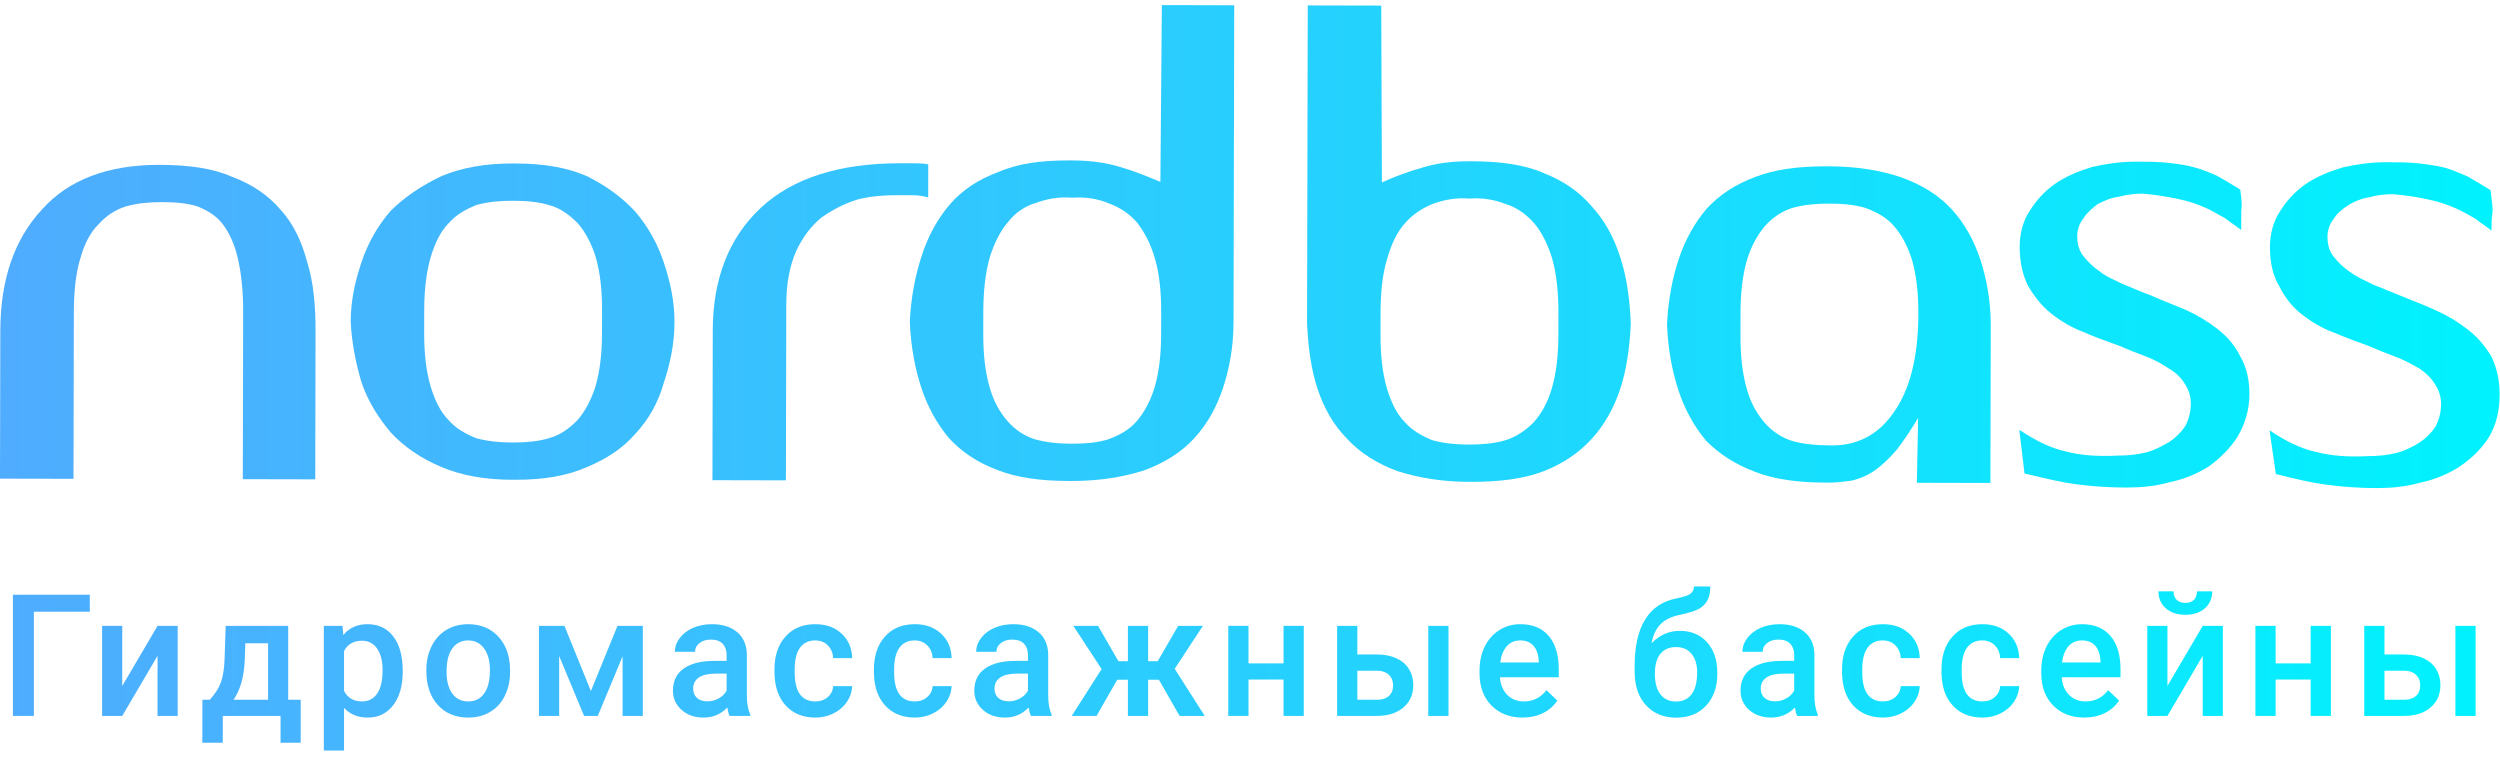 <svg width="220" height="67" viewBox="0 0 220 67" fill="none" xmlns="http://www.w3.org/2000/svg">
<path d="M7.903 53.83H2.981V63H1.135V52.336H7.903V53.83Z" fill="url(#paint0_linear)"/>
<path d="M13.864 55.075H15.636V63H13.864V57.712L10.758 63H8.986V55.075H10.758V60.363L13.864 55.075Z" fill="url(#paint1_linear)"/>
<path d="M18.463 61.579C18.956 61.027 19.285 60.505 19.451 60.012C19.622 59.514 19.725 58.879 19.759 58.107L19.861 55.075H25.362V61.579H26.461V65.358H24.688V63H19.605V65.358H17.803L17.811 61.579H18.463ZM20.55 61.579H23.59V56.606H21.59L21.539 58.122C21.47 59.577 21.141 60.73 20.55 61.579Z" fill="url(#paint2_linear)"/>
<path d="M35.439 59.118C35.439 60.344 35.161 61.323 34.604 62.055C34.048 62.783 33.301 63.147 32.363 63.147C31.494 63.147 30.798 62.861 30.276 62.29V66.047H28.496V55.075H30.137L30.21 55.881C30.732 55.246 31.443 54.929 32.341 54.929C33.308 54.929 34.065 55.29 34.612 56.013C35.163 56.73 35.439 57.729 35.439 59.008V59.118ZM33.667 58.964C33.667 58.173 33.508 57.546 33.191 57.082C32.878 56.618 32.429 56.386 31.843 56.386C31.116 56.386 30.593 56.687 30.276 57.287V60.803C30.598 61.418 31.125 61.726 31.858 61.726C32.424 61.726 32.866 61.498 33.183 61.044C33.506 60.586 33.667 59.892 33.667 58.964Z" fill="url(#paint3_linear)"/>
<path d="M37.519 58.964C37.519 58.188 37.672 57.49 37.98 56.87C38.288 56.245 38.72 55.766 39.276 55.434C39.833 55.097 40.473 54.929 41.195 54.929C42.264 54.929 43.131 55.273 43.795 55.961C44.464 56.65 44.826 57.563 44.879 58.701L44.887 59.118C44.887 59.899 44.735 60.598 44.432 61.213C44.135 61.828 43.705 62.304 43.144 62.641C42.587 62.978 41.942 63.147 41.21 63.147C40.092 63.147 39.196 62.775 38.522 62.033C37.853 61.286 37.519 60.292 37.519 59.052V58.964ZM39.298 59.118C39.298 59.934 39.467 60.573 39.804 61.037C40.141 61.496 40.609 61.726 41.21 61.726C41.81 61.726 42.277 61.491 42.609 61.023C42.946 60.554 43.114 59.868 43.114 58.964C43.114 58.164 42.941 57.529 42.594 57.06C42.252 56.591 41.786 56.357 41.195 56.357C40.614 56.357 40.153 56.589 39.811 57.053C39.469 57.512 39.298 58.2 39.298 59.118Z" fill="url(#paint4_linear)"/>
<path d="M51.998 60.81L54.341 55.075H56.568V63H54.788V57.756L52.605 63H51.397L49.207 57.727V63H47.427V55.075H49.669L51.998 60.81Z" fill="url(#paint5_linear)"/>
<path d="M64.206 63C64.128 62.849 64.06 62.602 64.001 62.26C63.435 62.851 62.741 63.147 61.921 63.147C61.125 63.147 60.476 62.919 59.973 62.465C59.47 62.011 59.218 61.45 59.218 60.781C59.218 59.936 59.531 59.289 60.156 58.84C60.786 58.386 61.684 58.159 62.851 58.159H63.943V57.639C63.943 57.228 63.828 56.901 63.598 56.657C63.369 56.408 63.02 56.284 62.551 56.284C62.146 56.284 61.814 56.386 61.555 56.591C61.296 56.791 61.167 57.048 61.167 57.36H59.387C59.387 56.926 59.531 56.52 59.819 56.145C60.107 55.764 60.498 55.466 60.991 55.251C61.489 55.036 62.043 54.929 62.653 54.929C63.581 54.929 64.321 55.163 64.873 55.632C65.424 56.096 65.708 56.75 65.722 57.595V61.169C65.722 61.882 65.822 62.451 66.023 62.876V63H64.206ZM62.251 61.718C62.602 61.718 62.932 61.633 63.239 61.462C63.552 61.291 63.786 61.062 63.943 60.773V59.279H62.983C62.324 59.279 61.828 59.394 61.496 59.623C61.164 59.853 60.998 60.178 60.998 60.598C60.998 60.94 61.111 61.213 61.335 61.418C61.565 61.618 61.87 61.718 62.251 61.718Z" fill="url(#paint6_linear)"/>
<path d="M71.742 61.726C72.186 61.726 72.555 61.596 72.848 61.337C73.141 61.079 73.297 60.759 73.317 60.378H74.994C74.974 60.871 74.82 61.333 74.532 61.762C74.244 62.187 73.854 62.524 73.361 62.773C72.867 63.022 72.335 63.147 71.764 63.147C70.656 63.147 69.777 62.788 69.127 62.07C68.478 61.352 68.153 60.361 68.153 59.096V58.913C68.153 57.707 68.475 56.743 69.12 56.02C69.764 55.292 70.643 54.929 71.757 54.929C72.699 54.929 73.466 55.205 74.056 55.756C74.652 56.303 74.965 57.023 74.994 57.917H73.317C73.297 57.463 73.141 57.089 72.848 56.796C72.56 56.503 72.191 56.357 71.742 56.357C71.166 56.357 70.721 56.567 70.409 56.987C70.096 57.402 69.938 58.034 69.933 58.884V59.169C69.933 60.029 70.087 60.671 70.394 61.096C70.707 61.516 71.156 61.726 71.742 61.726Z" fill="url(#paint7_linear)"/>
<path d="M80.493 61.726C80.938 61.726 81.306 61.596 81.599 61.337C81.892 61.079 82.049 60.759 82.068 60.378H83.745C83.726 60.871 83.572 61.333 83.284 61.762C82.996 62.187 82.605 62.524 82.112 62.773C81.619 63.022 81.087 63.147 80.515 63.147C79.407 63.147 78.528 62.788 77.879 62.07C77.229 61.352 76.905 60.361 76.905 59.096V58.913C76.905 57.707 77.227 56.743 77.871 56.02C78.516 55.292 79.395 54.929 80.508 54.929C81.451 54.929 82.217 55.205 82.808 55.756C83.404 56.303 83.716 57.023 83.745 57.917H82.068C82.049 57.463 81.892 57.089 81.599 56.796C81.311 56.503 80.943 56.357 80.493 56.357C79.917 56.357 79.473 56.567 79.16 56.987C78.848 57.402 78.689 58.034 78.684 58.884V59.169C78.684 60.029 78.838 60.671 79.146 61.096C79.458 61.516 79.907 61.726 80.493 61.726Z" fill="url(#paint8_linear)"/>
<path d="M90.725 63C90.646 62.849 90.578 62.602 90.519 62.26C89.953 62.851 89.26 63.147 88.439 63.147C87.644 63.147 86.994 62.919 86.491 62.465C85.988 62.011 85.737 61.45 85.737 60.781C85.737 59.936 86.049 59.289 86.674 58.84C87.304 58.386 88.203 58.159 89.37 58.159H90.461V57.639C90.461 57.228 90.346 56.901 90.117 56.657C89.887 56.408 89.538 56.284 89.069 56.284C88.664 56.284 88.332 56.386 88.073 56.591C87.814 56.791 87.685 57.048 87.685 57.36H85.905C85.905 56.926 86.049 56.52 86.337 56.145C86.625 55.764 87.016 55.466 87.509 55.251C88.007 55.036 88.561 54.929 89.172 54.929C90.1 54.929 90.839 55.163 91.391 55.632C91.943 56.096 92.226 56.75 92.241 57.595V61.169C92.241 61.882 92.341 62.451 92.541 62.876V63H90.725ZM88.769 61.718C89.121 61.718 89.45 61.633 89.758 61.462C90.07 61.291 90.305 61.062 90.461 60.773V59.279H89.501C88.842 59.279 88.347 59.394 88.014 59.623C87.683 59.853 87.516 60.178 87.516 60.598C87.516 60.94 87.629 61.213 87.853 61.418C88.083 61.618 88.388 61.718 88.769 61.718Z" fill="url(#paint9_linear)"/>
<path d="M101.981 59.814H101.036V63H99.256V59.814H98.319L96.495 63H94.312L96.942 58.877L94.452 55.075H96.627L98.421 58.188H99.256V55.075H101.036V58.188H101.878L103.68 55.075H105.855L103.373 58.855L106.017 63H103.805L101.981 59.814Z" fill="url(#paint10_linear)"/>
<path d="M114.732 63H112.952V59.799H109.868V63H108.088V55.075H109.868V58.378H112.952V55.075H114.732V63Z" fill="url(#paint11_linear)"/>
<path d="M119.447 57.595H121.191C121.84 57.595 122.406 57.707 122.89 57.932C123.373 58.156 123.739 58.471 123.988 58.877C124.242 59.282 124.369 59.753 124.369 60.29C124.369 61.105 124.081 61.76 123.505 62.253C122.929 62.746 122.162 62.995 121.205 63H117.668V55.075H119.447V57.595ZM127.467 63H125.688V55.075H127.467V63ZM119.447 59.023V61.579H121.183C121.618 61.579 121.96 61.472 122.209 61.257C122.463 61.037 122.59 60.727 122.59 60.327C122.59 59.926 122.465 59.611 122.216 59.382C121.972 59.148 121.64 59.028 121.22 59.023H119.447Z" fill="url(#paint12_linear)"/>
<path d="M133.992 63.147C132.865 63.147 131.949 62.792 131.246 62.084C130.548 61.372 130.199 60.424 130.199 59.243V59.023C130.199 58.232 130.35 57.526 130.653 56.906C130.96 56.281 131.39 55.795 131.942 55.449C132.493 55.102 133.109 54.929 133.787 54.929C134.867 54.929 135.699 55.273 136.285 55.961C136.876 56.65 137.171 57.624 137.171 58.884V59.602H131.993C132.047 60.256 132.264 60.773 132.645 61.154C133.031 61.535 133.514 61.726 134.095 61.726C134.91 61.726 135.575 61.396 136.087 60.737L137.047 61.652C136.729 62.126 136.304 62.495 135.772 62.758C135.245 63.017 134.652 63.147 133.992 63.147ZM133.78 56.357C133.292 56.357 132.896 56.528 132.594 56.87C132.296 57.211 132.105 57.688 132.022 58.298H135.413V58.166C135.374 57.57 135.216 57.121 134.937 56.818C134.659 56.511 134.273 56.357 133.78 56.357Z" fill="url(#paint13_linear)"/>
<path d="M147.826 55.515C148.822 55.515 149.621 55.849 150.221 56.518C150.822 57.182 151.122 58.086 151.122 59.228V59.316C151.122 60.459 150.795 61.384 150.141 62.092C149.491 62.8 148.607 63.154 147.489 63.154C146.4 63.154 145.521 62.792 144.853 62.07C144.184 61.347 143.849 60.361 143.849 59.111V58.598C143.849 56.889 144.152 55.537 144.757 54.541C145.363 53.544 146.266 52.922 147.467 52.673C148.141 52.536 148.576 52.392 148.771 52.241C148.971 52.084 149.071 51.874 149.071 51.611H150.507C150.507 52.104 150.426 52.504 150.265 52.812C150.104 53.12 149.857 53.371 149.525 53.566C149.193 53.757 148.622 53.938 147.812 54.108C147.069 54.265 146.503 54.543 146.112 54.943C145.727 55.344 145.468 55.898 145.336 56.606C146.044 55.878 146.874 55.515 147.826 55.515ZM147.475 56.943C146.898 56.943 146.447 57.138 146.12 57.529C145.792 57.915 145.629 58.51 145.629 59.316C145.629 60.078 145.79 60.671 146.112 61.096C146.435 61.52 146.894 61.733 147.489 61.733C148.08 61.733 148.537 61.52 148.859 61.096C149.186 60.666 149.35 60.022 149.35 59.162C149.35 58.478 149.186 57.939 148.859 57.544C148.537 57.143 148.075 56.943 147.475 56.943Z" fill="url(#paint14_linear)"/>
<path d="M158.152 63C158.074 62.849 158.006 62.602 157.947 62.26C157.381 62.851 156.688 63.147 155.867 63.147C155.071 63.147 154.422 62.919 153.919 62.465C153.416 62.011 153.165 61.45 153.165 60.781C153.165 59.936 153.477 59.289 154.102 58.84C154.732 58.386 155.63 58.159 156.797 58.159H157.889V57.639C157.889 57.228 157.774 56.901 157.545 56.657C157.315 56.408 156.966 56.284 156.497 56.284C156.092 56.284 155.76 56.386 155.501 56.591C155.242 56.791 155.113 57.048 155.113 57.36H153.333C153.333 56.926 153.477 56.52 153.765 56.145C154.053 55.764 154.444 55.466 154.937 55.251C155.435 55.036 155.989 54.929 156.6 54.929C157.527 54.929 158.267 55.163 158.819 55.632C159.371 56.096 159.654 56.75 159.669 57.595V61.169C159.669 61.882 159.769 62.451 159.969 62.876V63H158.152ZM156.197 61.718C156.548 61.718 156.878 61.633 157.186 61.462C157.498 61.291 157.733 61.062 157.889 60.773V59.279H156.929C156.27 59.279 155.775 59.394 155.442 59.623C155.11 59.853 154.944 60.178 154.944 60.598C154.944 60.94 155.057 61.213 155.281 61.418C155.511 61.618 155.816 61.718 156.197 61.718Z" fill="url(#paint15_linear)"/>
<path d="M165.688 61.726C166.133 61.726 166.501 61.596 166.794 61.337C167.087 61.079 167.243 60.759 167.263 60.378H168.94C168.921 60.871 168.767 61.333 168.479 61.762C168.191 62.187 167.8 62.524 167.307 62.773C166.814 63.022 166.281 63.147 165.71 63.147C164.602 63.147 163.723 62.788 163.073 62.07C162.424 61.352 162.099 60.361 162.099 59.096V58.913C162.099 57.707 162.422 56.743 163.066 56.02C163.711 55.292 164.59 54.929 165.703 54.929C166.645 54.929 167.412 55.205 168.003 55.756C168.598 56.303 168.911 57.023 168.94 57.917H167.263C167.243 57.463 167.087 57.089 166.794 56.796C166.506 56.503 166.137 56.357 165.688 56.357C165.112 56.357 164.668 56.567 164.355 56.987C164.043 57.402 163.884 58.034 163.879 58.884V59.169C163.879 60.029 164.033 60.671 164.341 61.096C164.653 61.516 165.102 61.726 165.688 61.726Z" fill="url(#paint16_linear)"/>
<path d="M174.44 61.726C174.884 61.726 175.253 61.596 175.546 61.337C175.839 61.079 175.995 60.759 176.014 60.378H177.692C177.672 60.871 177.518 61.333 177.23 61.762C176.942 62.187 176.552 62.524 176.058 62.773C175.565 63.022 175.033 63.147 174.462 63.147C173.353 63.147 172.474 62.788 171.825 62.07C171.176 61.352 170.851 60.361 170.851 59.096V58.913C170.851 57.707 171.173 56.743 171.818 56.02C172.462 55.292 173.341 54.929 174.454 54.929C175.397 54.929 176.163 55.205 176.754 55.756C177.35 56.303 177.662 57.023 177.692 57.917H176.014C175.995 57.463 175.839 57.089 175.546 56.796C175.258 56.503 174.889 56.357 174.44 56.357C173.864 56.357 173.419 56.567 173.107 56.987C172.794 57.402 172.636 58.034 172.631 58.884V59.169C172.631 60.029 172.784 60.671 173.092 61.096C173.405 61.516 173.854 61.726 174.44 61.726Z" fill="url(#paint17_linear)"/>
<path d="M183.426 63.147C182.298 63.147 181.382 62.792 180.679 62.084C179.981 61.372 179.632 60.424 179.632 59.243V59.023C179.632 58.232 179.783 57.526 180.086 56.906C180.393 56.281 180.823 55.795 181.375 55.449C181.927 55.102 182.542 54.929 183.221 54.929C184.3 54.929 185.132 55.273 185.718 55.961C186.309 56.65 186.604 57.624 186.604 58.884V59.602H181.426C181.48 60.256 181.697 60.773 182.078 61.154C182.464 61.535 182.947 61.726 183.528 61.726C184.344 61.726 185.008 61.396 185.52 60.737L186.48 61.652C186.163 62.126 185.738 62.495 185.205 62.758C184.678 63.017 184.085 63.147 183.426 63.147ZM183.213 56.357C182.725 56.357 182.329 56.528 182.027 56.87C181.729 57.211 181.538 57.688 181.455 58.298H184.847V58.166C184.808 57.57 184.649 57.121 184.371 56.818C184.092 56.511 183.706 56.357 183.213 56.357Z" fill="url(#paint18_linear)"/>
<path d="M193.84 55.075H195.612V63H193.84V57.712L190.734 63H188.962V55.075H190.734V60.363L193.84 55.075ZM194.675 52.036C194.675 52.651 194.46 53.149 194.03 53.53C193.601 53.911 193.027 54.101 192.309 54.101C191.591 54.101 191.018 53.911 190.588 53.53C190.158 53.149 189.943 52.651 189.943 52.036H191.276C191.276 52.358 191.367 52.609 191.547 52.79C191.733 52.966 191.987 53.054 192.309 53.054C192.631 53.054 192.883 52.966 193.063 52.79C193.244 52.609 193.334 52.358 193.334 52.036H194.675Z" fill="url(#paint19_linear)"/>
<path d="M205.118 63H203.338V59.799H200.255V63H198.475V55.075H200.255V58.378H203.338V55.075H205.118V63Z" fill="url(#paint20_linear)"/>
<path d="M209.834 57.595H211.577C212.227 57.595 212.793 57.707 213.277 57.932C213.76 58.156 214.126 58.471 214.375 58.877C214.629 59.282 214.756 59.753 214.756 60.29C214.756 61.105 214.468 61.76 213.892 62.253C213.316 62.746 212.549 62.995 211.592 63H208.054V55.075H209.834V57.595ZM217.854 63H216.074V55.075H217.854V63ZM209.834 59.023V61.579H211.57C212.005 61.579 212.346 61.472 212.595 61.257C212.849 61.037 212.976 60.727 212.976 60.327C212.976 59.926 212.852 59.611 212.603 59.382C212.359 59.148 212.027 59.028 211.607 59.023H209.834Z" fill="url(#paint21_linear)"/>
<path fill-rule="evenodd" clip-rule="evenodd" d="M102.243 0.449L102.115 16.009L102.035 15.975C100.938 15.516 99.839 15.056 98.558 14.69C97.337 14.314 95.935 14.121 94.341 14.118L94.318 14.118C94.228 14.117 94.145 14.117 94.06 14.117C91.625 14.111 89.561 14.39 87.869 15.133C86.091 15.785 84.679 16.717 83.552 18.027C82.519 19.248 81.673 20.743 81.107 22.524C80.544 24.21 80.163 26.176 80.063 28.333C80.153 30.488 80.527 32.457 81.082 34.144C81.641 35.83 82.48 37.334 83.508 38.553C84.629 39.776 86.036 40.716 87.812 41.376C89.501 42.036 91.563 42.319 93.999 42.325L94.09 42.325C94.151 42.325 94.214 42.326 94.28 42.326C96.811 42.331 98.87 41.963 100.655 41.404C102.436 40.752 103.938 39.818 105.062 38.6C106.193 37.385 107.041 35.886 107.604 34.201C108.171 32.517 108.546 30.549 108.551 28.394C108.551 28.394 108.552 27.925 108.554 27.083C108.556 26.334 108.558 25.208 108.561 23.803C108.564 22.488 108.567 20.895 108.571 19.115L108.583 13.309C108.588 11.344 108.592 9.296 108.597 7.243L108.612 0.463L102.243 0.449ZM94.287 39.047C93.16 39.044 92.13 38.945 91.099 38.667C90.165 38.384 89.321 37.815 88.669 37.068C88.013 36.314 87.452 35.376 87.082 34.065C86.708 32.752 86.524 31.252 86.528 29.376L86.532 27.408C86.536 25.536 86.727 23.941 87.106 22.63C87.482 21.411 88.047 20.291 88.707 19.54C89.363 18.701 90.209 18.135 91.145 17.86C92.177 17.486 93.207 17.302 94.335 17.399C95.55 17.308 96.584 17.496 97.52 17.873C98.551 18.248 99.391 18.814 100.044 19.564C100.701 20.411 101.261 21.442 101.631 22.754C102.004 23.973 102.188 25.569 102.184 27.441L102.18 29.41C102.176 31.286 101.984 32.784 101.606 34.096C101.231 35.313 100.666 36.341 100.006 37.093C99.35 37.837 98.507 38.306 97.474 38.68C96.549 38.952 95.528 39.047 94.333 39.047H94.287Z" fill="url(#paint22_linear)"/>
<path d="M62.723 29.043C62.733 24.545 64.149 20.893 66.965 18.274C69.77 15.667 73.871 14.368 79.179 14.368C79.203 14.368 79.227 14.368 79.251 14.368C79.626 14.369 80.002 14.369 80.471 14.37C80.843 14.371 81.313 14.373 81.687 14.466L81.681 17.372C81.307 17.277 80.837 17.181 80.37 17.18C79.806 17.178 79.341 17.177 78.964 17.177C77.747 17.174 76.619 17.267 75.496 17.545C74.276 17.918 73.244 18.477 72.308 19.131C71.371 19.877 70.616 20.907 70.049 22.123C69.487 23.435 69.198 24.931 69.194 26.81L69.16 42.271L62.695 42.257L62.723 29.043Z" fill="url(#paint23_linear)"/>
<path d="M0.028 29.096C0.038 24.597 1.263 21.04 3.708 18.42C6.043 15.811 9.5 14.507 13.975 14.507H14.026C16.552 14.512 18.709 14.8 20.395 15.548C22.174 16.209 23.576 17.152 24.698 18.466C25.822 19.686 26.564 21.279 27.033 23.065C27.591 24.841 27.774 26.909 27.77 29.156L27.742 42.182L21.366 42.167L21.398 27.455C21.402 25.582 21.22 23.987 20.939 22.768C20.663 21.549 20.195 20.519 19.633 19.765C19.073 19.015 18.323 18.547 17.389 18.167C16.453 17.883 15.513 17.79 14.298 17.787C13.174 17.785 12.142 17.873 11.113 18.154C10.173 18.434 9.326 18.995 8.671 19.741C7.918 20.493 7.447 21.426 7.071 22.738C6.693 23.956 6.504 25.55 6.499 27.423L6.468 42.136L0 42.121L0.028 29.096Z" fill="url(#paint24_linear)"/>
<path fill-rule="evenodd" clip-rule="evenodd" d="M34.353 18.581C35.574 17.363 37.075 16.337 38.859 15.495C40.626 14.758 42.672 14.386 45.087 14.386H45.138C45.232 14.387 45.326 14.387 45.421 14.387C47.949 14.393 50.009 14.773 51.695 15.523C53.38 16.372 54.785 17.405 55.908 18.628C57.029 19.941 57.868 21.442 58.427 23.133C58.985 24.817 59.359 26.506 59.355 28.38C59.351 30.253 58.969 32.035 58.404 33.722C57.932 35.404 57.089 36.905 55.958 38.121C54.829 39.43 53.422 40.363 51.639 41.107C49.95 41.857 47.888 42.225 45.36 42.219C45.266 42.219 45.171 42.219 45.077 42.219C42.641 42.214 40.579 41.836 38.803 41.079C37.022 40.327 35.526 39.29 34.403 38.074C33.282 36.755 32.345 35.256 31.787 33.569C31.323 31.975 30.952 30.191 30.862 28.318C30.866 26.444 31.245 24.757 31.811 23.075C32.376 21.386 33.224 19.889 34.353 18.581ZM39.466 36.961C40.118 37.709 40.962 38.181 41.903 38.561C42.931 38.839 43.961 38.937 45.084 38.94C46.301 38.942 47.336 38.849 48.272 38.574C49.304 38.296 50.053 37.731 50.806 36.986C51.463 36.235 52.027 35.207 52.406 33.99C52.785 32.678 52.973 31.179 52.977 29.303L52.981 27.334C52.985 25.463 52.804 23.961 52.43 22.648C52.056 21.429 51.498 20.394 50.843 19.646C50.094 18.897 49.347 18.331 48.316 18.045C47.381 17.764 46.348 17.67 45.13 17.667C44.006 17.665 42.977 17.755 41.948 18.031C41.004 18.407 40.158 18.876 39.503 19.622C38.754 20.367 38.281 21.399 37.904 22.616C37.528 23.927 37.335 25.429 37.331 27.3L37.327 29.269C37.323 31.145 37.509 32.645 37.88 33.958C38.251 35.176 38.72 36.207 39.466 36.961Z" fill="url(#paint25_linear)"/>
<path d="M206.143 14.736C204.924 15.108 203.797 15.573 202.861 16.227C201.922 16.882 201.17 17.723 200.604 18.658C200.04 19.502 199.757 20.625 199.755 21.749C199.751 23.155 200.03 24.28 200.589 25.216C201.059 26.159 201.712 27.002 202.555 27.659C203.396 28.319 204.333 28.883 205.362 29.26C206.458 29.72 207.466 30.089 208.47 30.457L208.545 30.484C209.357 30.844 210.08 31.119 210.798 31.392L210.888 31.427C211.636 31.707 212.292 32.083 212.947 32.461C213.51 32.837 213.974 33.309 214.257 33.777C214.629 34.341 214.816 34.906 214.815 35.56C214.813 36.308 214.623 36.964 214.341 37.524C213.964 38.086 213.498 38.554 212.933 38.931C212.37 39.302 211.619 39.672 210.87 39.864C210.122 40.049 209.276 40.139 208.433 40.137C206.651 40.227 205.153 40.129 203.744 39.753C202.435 39.467 201.124 38.808 199.719 37.869L200.273 41.715L200.313 41.725C201.801 42.097 203.285 42.469 204.77 42.658C206.176 42.851 207.678 42.949 209.082 42.951H209.172C210.364 42.949 211.645 42.853 212.925 42.488C214.238 42.212 215.365 41.748 216.396 41.091C217.521 40.345 218.365 39.502 219.024 38.474C219.683 37.352 219.967 36.131 219.969 34.723V34.687C219.967 33.39 219.69 32.283 219.228 31.351C218.667 30.414 218.014 29.66 217.171 29.004C216.331 28.346 215.396 27.778 214.363 27.313C213.691 27.004 213.019 26.735 212.321 26.456L212.319 26.456L212.317 26.455C211.946 26.307 211.569 26.156 211.179 25.994C210.819 25.857 210.437 25.698 210.053 25.539C209.642 25.368 209.229 25.196 208.84 25.049C208.695 24.977 208.554 24.908 208.415 24.84C207.837 24.558 207.308 24.299 206.781 23.919C206.218 23.545 205.749 23.075 205.377 22.605C205.003 22.138 204.816 21.573 204.818 20.82C204.819 20.26 205.009 19.697 205.384 19.233C205.664 18.764 206.135 18.387 206.699 18.017C207.167 17.735 207.825 17.456 208.483 17.363C209.138 17.175 209.888 17.085 210.545 17.086C211.76 17.181 212.888 17.372 213.73 17.564C214.665 17.751 215.417 18.037 216.07 18.315C216.723 18.599 217.381 18.978 217.848 19.26C218.083 19.449 218.317 19.613 218.551 19.777C218.784 19.941 219.018 20.104 219.252 20.292C219.253 19.728 219.254 19.166 219.35 18.604C219.351 18.163 219.293 17.719 219.223 17.184C219.205 17.04 219.185 16.89 219.166 16.732C218.416 16.261 217.763 15.882 217.11 15.51L217.03 15.475C216.399 15.205 215.769 14.936 215.139 14.755C214.391 14.567 213.642 14.469 212.797 14.374C211.955 14.279 211.021 14.277 209.986 14.275H209.956C208.654 14.275 207.352 14.458 206.143 14.736Z" fill="url(#paint26_linear)"/>
<path d="M180.84 16.18C181.774 15.525 182.901 15.061 184.12 14.688C185.329 14.41 186.631 14.227 187.934 14.227H187.964C188.993 14.229 189.932 14.231 190.775 14.326C191.617 14.421 192.368 14.52 193.024 14.707C193.768 14.894 194.42 15.175 195.068 15.454L195.085 15.462C195.74 15.835 196.394 16.214 197.145 16.684L197.155 16.77C197.16 16.81 197.165 16.849 197.17 16.888L197.179 16.965C197.254 17.578 197.314 18.07 197.231 18.556L197.227 20.244C196.995 20.057 196.763 19.894 196.532 19.732C196.297 19.567 196.062 19.402 195.827 19.213C195.606 19.102 195.384 18.976 195.157 18.846C194.806 18.647 194.442 18.439 194.042 18.267C193.389 17.989 192.642 17.704 191.705 17.516C190.768 17.324 189.739 17.133 188.522 17.039C187.863 17.038 187.11 17.128 186.456 17.315C185.705 17.407 185.143 17.688 184.581 17.969C184.112 18.339 183.644 18.716 183.362 19.185C182.986 19.65 182.797 20.213 182.796 20.773C182.795 21.526 182.981 22.09 183.354 22.558C183.727 23.027 184.196 23.497 184.756 23.871C185.18 24.227 185.711 24.477 186.27 24.74C186.45 24.824 186.633 24.91 186.817 25.002C187.124 25.118 187.433 25.251 187.749 25.387C188.198 25.58 188.662 25.779 189.156 25.946C189.781 26.229 190.405 26.48 191.051 26.739L191.053 26.739C191.471 26.907 191.899 27.079 192.34 27.265C193.367 27.73 194.306 28.299 195.147 28.956C195.989 29.613 196.646 30.366 197.113 31.303C197.671 32.243 197.952 33.363 197.949 34.675C197.946 36.082 197.566 37.304 196.909 38.426C196.251 39.454 195.404 40.298 194.375 41.044C193.337 41.7 192.213 42.165 190.902 42.441C189.589 42.815 188.277 42.906 187.054 42.904C185.558 42.901 184.154 42.803 182.655 42.611C181.413 42.442 180.097 42.129 178.709 41.798L178.156 41.667L177.697 37.82C179.103 38.761 180.413 39.42 181.722 39.706C183.035 40.081 184.629 40.18 186.407 40.089C187.251 40.091 188.095 40.001 188.848 39.816C189.596 39.624 190.253 39.255 190.91 38.883C191.474 38.507 191.941 38.038 192.317 37.477C192.6 36.916 192.79 36.26 192.791 35.511C192.793 34.858 192.606 34.294 192.232 33.729C191.951 33.261 191.486 32.789 190.83 32.412C190.269 32.036 189.613 31.66 188.866 31.379C188.114 31.095 187.366 30.811 186.522 30.437C186.312 30.36 186.098 30.283 185.882 30.206C185.038 29.903 184.161 29.588 183.34 29.212C182.307 28.835 181.374 28.27 180.53 27.611C179.689 26.954 179.036 26.111 178.474 25.169C178.007 24.232 177.729 23.108 177.731 21.701C177.734 20.578 178.017 19.455 178.583 18.61C179.149 17.675 179.9 16.834 180.84 16.18Z" fill="url(#paint27_linear)"/>
<path fill-rule="evenodd" clip-rule="evenodd" d="M154.502 15.559C152.72 16.213 151.316 17.144 150.19 18.36C149.154 19.576 148.305 21.076 147.739 22.762C147.172 24.448 146.794 26.417 146.697 28.569C146.785 30.723 147.154 32.693 147.714 34.38C148.273 36.073 149.115 37.572 150.146 38.795C151.267 39.921 152.667 40.86 154.445 41.521C156.131 42.181 158.192 42.464 160.63 42.469L160.913 42.469C161.634 42.471 162.271 42.385 162.904 42.3L162.974 42.29C163.725 42.103 164.382 41.821 165.04 41.353C165.694 40.889 166.259 40.327 166.917 39.575C167.481 38.832 168.139 37.894 168.795 36.77L168.688 42.303V42.486L175.155 42.501L175.156 42.316C175.16 40.675 175.163 39.222 175.166 37.957L175.166 37.919C175.168 36.669 175.171 35.603 175.173 34.721C175.175 33.876 175.176 33.135 175.178 32.49L175.178 32.422C175.179 31.741 175.181 31.168 175.182 30.694L175.184 29.739C175.184 29.421 175.185 29.202 175.185 29.098C175.185 28.82 175.186 28.725 175.186 28.631C175.19 26.478 174.817 24.508 174.262 22.819C173.701 21.131 172.864 19.628 171.741 18.406C170.618 17.186 169.123 16.249 167.251 15.586C165.564 15.023 163.504 14.643 160.973 14.637L160.69 14.637H160.622C158.214 14.637 156.175 14.914 154.502 15.559ZM157.735 38.811C156.796 38.528 155.954 37.959 155.299 37.213C154.645 36.459 154.083 35.52 153.712 34.209C153.34 32.896 153.157 31.397 153.161 29.52L153.165 27.552C153.169 25.68 153.359 24.178 153.737 22.867C154.113 21.65 154.679 20.618 155.337 19.873C155.995 19.126 156.839 18.563 157.779 18.282C158.81 18.006 159.843 17.916 160.965 17.918C162.184 17.921 163.214 18.015 164.15 18.296C165.182 18.676 166.025 19.148 166.676 19.898C167.332 20.645 167.891 21.68 168.264 22.899C168.636 24.212 168.819 25.714 168.815 27.586V27.677C168.807 31.43 168.054 34.333 166.641 36.298C165.234 38.358 163.262 39.288 160.92 39.191C159.796 39.188 158.765 39.09 157.735 38.811Z" fill="url(#paint28_linear)"/>
<path fill-rule="evenodd" clip-rule="evenodd" d="M115.06 10.717C115.062 9.472 115.065 8.209 115.068 6.945C115.071 5.319 115.074 3.742 115.078 2.211L115.082 0.477L121.549 0.491L121.607 16.052C122.641 15.585 123.857 15.117 125.172 14.747C126.389 14.376 127.704 14.19 129.295 14.193C129.341 14.193 129.388 14.193 129.435 14.193C129.483 14.194 129.53 14.194 129.578 14.194C132.014 14.199 134.169 14.487 135.858 15.237C137.541 15.897 138.941 16.835 140.064 18.15C141.187 19.375 142.029 20.873 142.587 22.657C143.147 24.346 143.424 26.312 143.509 28.47C143.414 30.625 143.129 32.593 142.562 34.277C141.997 35.962 141.148 37.46 140.019 38.676C138.892 39.894 137.487 40.828 135.801 41.481C134.109 42.133 131.952 42.407 129.517 42.401H129.514C129.42 42.401 129.326 42.401 129.234 42.401C126.798 42.396 124.738 42.018 122.957 41.453C121.179 40.792 119.683 39.852 118.559 38.629C117.345 37.408 116.506 35.906 115.945 34.22C115.386 32.532 115.111 30.563 115.021 28.409C115.021 28.409 115.023 27.938 115.024 27.098C115.025 26.556 115.027 25.818 115.029 24.921L115.033 23.062C115.035 21.909 115.038 20.581 115.041 19.129L115.041 19.067C115.045 17.213 115.049 15.358 115.054 13.323C115.056 12.467 115.058 11.597 115.06 10.717ZM126.057 38.742C127.086 39.021 128.121 39.12 129.241 39.123H129.276C130.392 39.123 131.503 39.028 132.428 38.756C133.371 38.477 134.214 37.913 134.961 37.168C135.622 36.417 136.184 35.481 136.562 34.171C136.941 32.86 137.132 31.362 137.136 29.485L137.141 27.517C137.145 25.646 136.959 24.049 136.587 22.738C136.214 21.517 135.656 20.394 135 19.639C134.256 18.798 133.414 18.229 132.473 17.948C131.539 17.572 130.416 17.383 129.288 17.476C128.168 17.379 127.133 17.562 126.102 17.935C125.165 18.306 124.321 18.868 123.661 19.615C122.91 20.459 122.439 21.487 122.063 22.799C121.684 24.016 121.494 25.611 121.49 27.483L121.487 29.451C121.482 31.328 121.665 32.827 122.038 34.141C122.409 35.359 122.875 36.389 123.622 37.144C124.279 37.891 125.122 38.363 126.057 38.742Z" fill="url(#paint29_linear)"/>
<defs>
<linearGradient id="paint0_linear" x1="219.969" y1="10.239" x2="0" y2="10.239" gradientUnits="userSpaceOnUse">
<stop stop-color="#00F2FE"/>
<stop offset="1" stop-color="#4FACFE"/>
</linearGradient>
<linearGradient id="paint1_linear" x1="219.969" y1="10.239" x2="0" y2="10.239" gradientUnits="userSpaceOnUse">
<stop stop-color="#00F2FE"/>
<stop offset="1" stop-color="#4FACFE"/>
</linearGradient>
<linearGradient id="paint2_linear" x1="219.969" y1="10.239" x2="0" y2="10.239" gradientUnits="userSpaceOnUse">
<stop stop-color="#00F2FE"/>
<stop offset="1" stop-color="#4FACFE"/>
</linearGradient>
<linearGradient id="paint3_linear" x1="219.969" y1="10.239" x2="0" y2="10.239" gradientUnits="userSpaceOnUse">
<stop stop-color="#00F2FE"/>
<stop offset="1" stop-color="#4FACFE"/>
</linearGradient>
<linearGradient id="paint4_linear" x1="219.969" y1="10.239" x2="0" y2="10.239" gradientUnits="userSpaceOnUse">
<stop stop-color="#00F2FE"/>
<stop offset="1" stop-color="#4FACFE"/>
</linearGradient>
<linearGradient id="paint5_linear" x1="219.969" y1="10.239" x2="0" y2="10.239" gradientUnits="userSpaceOnUse">
<stop stop-color="#00F2FE"/>
<stop offset="1" stop-color="#4FACFE"/>
</linearGradient>
<linearGradient id="paint6_linear" x1="219.969" y1="10.239" x2="0" y2="10.239" gradientUnits="userSpaceOnUse">
<stop stop-color="#00F2FE"/>
<stop offset="1" stop-color="#4FACFE"/>
</linearGradient>
<linearGradient id="paint7_linear" x1="219.969" y1="10.239" x2="0" y2="10.239" gradientUnits="userSpaceOnUse">
<stop stop-color="#00F2FE"/>
<stop offset="1" stop-color="#4FACFE"/>
</linearGradient>
<linearGradient id="paint8_linear" x1="219.969" y1="10.239" x2="0" y2="10.239" gradientUnits="userSpaceOnUse">
<stop stop-color="#00F2FE"/>
<stop offset="1" stop-color="#4FACFE"/>
</linearGradient>
<linearGradient id="paint9_linear" x1="219.969" y1="10.239" x2="0" y2="10.239" gradientUnits="userSpaceOnUse">
<stop stop-color="#00F2FE"/>
<stop offset="1" stop-color="#4FACFE"/>
</linearGradient>
<linearGradient id="paint10_linear" x1="219.969" y1="10.239" x2="0" y2="10.239" gradientUnits="userSpaceOnUse">
<stop stop-color="#00F2FE"/>
<stop offset="1" stop-color="#4FACFE"/>
</linearGradient>
<linearGradient id="paint11_linear" x1="219.969" y1="10.239" x2="0" y2="10.239" gradientUnits="userSpaceOnUse">
<stop stop-color="#00F2FE"/>
<stop offset="1" stop-color="#4FACFE"/>
</linearGradient>
<linearGradient id="paint12_linear" x1="219.969" y1="10.239" x2="0" y2="10.239" gradientUnits="userSpaceOnUse">
<stop stop-color="#00F2FE"/>
<stop offset="1" stop-color="#4FACFE"/>
</linearGradient>
<linearGradient id="paint13_linear" x1="219.969" y1="10.239" x2="0" y2="10.239" gradientUnits="userSpaceOnUse">
<stop stop-color="#00F2FE"/>
<stop offset="1" stop-color="#4FACFE"/>
</linearGradient>
<linearGradient id="paint14_linear" x1="219.969" y1="10.239" x2="0" y2="10.239" gradientUnits="userSpaceOnUse">
<stop stop-color="#00F2FE"/>
<stop offset="1" stop-color="#4FACFE"/>
</linearGradient>
<linearGradient id="paint15_linear" x1="219.969" y1="10.239" x2="0" y2="10.239" gradientUnits="userSpaceOnUse">
<stop stop-color="#00F2FE"/>
<stop offset="1" stop-color="#4FACFE"/>
</linearGradient>
<linearGradient id="paint16_linear" x1="219.969" y1="10.239" x2="0" y2="10.239" gradientUnits="userSpaceOnUse">
<stop stop-color="#00F2FE"/>
<stop offset="1" stop-color="#4FACFE"/>
</linearGradient>
<linearGradient id="paint17_linear" x1="219.969" y1="10.239" x2="0" y2="10.239" gradientUnits="userSpaceOnUse">
<stop stop-color="#00F2FE"/>
<stop offset="1" stop-color="#4FACFE"/>
</linearGradient>
<linearGradient id="paint18_linear" x1="219.969" y1="10.239" x2="0" y2="10.239" gradientUnits="userSpaceOnUse">
<stop stop-color="#00F2FE"/>
<stop offset="1" stop-color="#4FACFE"/>
</linearGradient>
<linearGradient id="paint19_linear" x1="219.969" y1="10.239" x2="0" y2="10.239" gradientUnits="userSpaceOnUse">
<stop stop-color="#00F2FE"/>
<stop offset="1" stop-color="#4FACFE"/>
</linearGradient>
<linearGradient id="paint20_linear" x1="219.969" y1="10.239" x2="0" y2="10.239" gradientUnits="userSpaceOnUse">
<stop stop-color="#00F2FE"/>
<stop offset="1" stop-color="#4FACFE"/>
</linearGradient>
<linearGradient id="paint21_linear" x1="219.969" y1="10.239" x2="0" y2="10.239" gradientUnits="userSpaceOnUse">
<stop stop-color="#00F2FE"/>
<stop offset="1" stop-color="#4FACFE"/>
</linearGradient>
<linearGradient id="paint22_linear" x1="219.969" y1="10.239" x2="0" y2="10.239" gradientUnits="userSpaceOnUse">
<stop stop-color="#00F2FE"/>
<stop offset="1" stop-color="#4FACFE"/>
</linearGradient>
<linearGradient id="paint23_linear" x1="219.969" y1="10.239" x2="0" y2="10.239" gradientUnits="userSpaceOnUse">
<stop stop-color="#00F2FE"/>
<stop offset="1" stop-color="#4FACFE"/>
</linearGradient>
<linearGradient id="paint24_linear" x1="219.969" y1="10.239" x2="0" y2="10.239" gradientUnits="userSpaceOnUse">
<stop stop-color="#00F2FE"/>
<stop offset="1" stop-color="#4FACFE"/>
</linearGradient>
<linearGradient id="paint25_linear" x1="219.969" y1="10.239" x2="0" y2="10.239" gradientUnits="userSpaceOnUse">
<stop stop-color="#00F2FE"/>
<stop offset="1" stop-color="#4FACFE"/>
</linearGradient>
<linearGradient id="paint26_linear" x1="219.969" y1="10.239" x2="0" y2="10.239" gradientUnits="userSpaceOnUse">
<stop stop-color="#00F2FE"/>
<stop offset="1" stop-color="#4FACFE"/>
</linearGradient>
<linearGradient id="paint27_linear" x1="219.969" y1="10.239" x2="0" y2="10.239" gradientUnits="userSpaceOnUse">
<stop stop-color="#00F2FE"/>
<stop offset="1" stop-color="#4FACFE"/>
</linearGradient>
<linearGradient id="paint28_linear" x1="219.969" y1="10.239" x2="0" y2="10.239" gradientUnits="userSpaceOnUse">
<stop stop-color="#00F2FE"/>
<stop offset="1" stop-color="#4FACFE"/>
</linearGradient>
<linearGradient id="paint29_linear" x1="219.969" y1="10.239" x2="0" y2="10.239" gradientUnits="userSpaceOnUse">
<stop stop-color="#00F2FE"/>
<stop offset="1" stop-color="#4FACFE"/>
</linearGradient>
</defs>
</svg>
